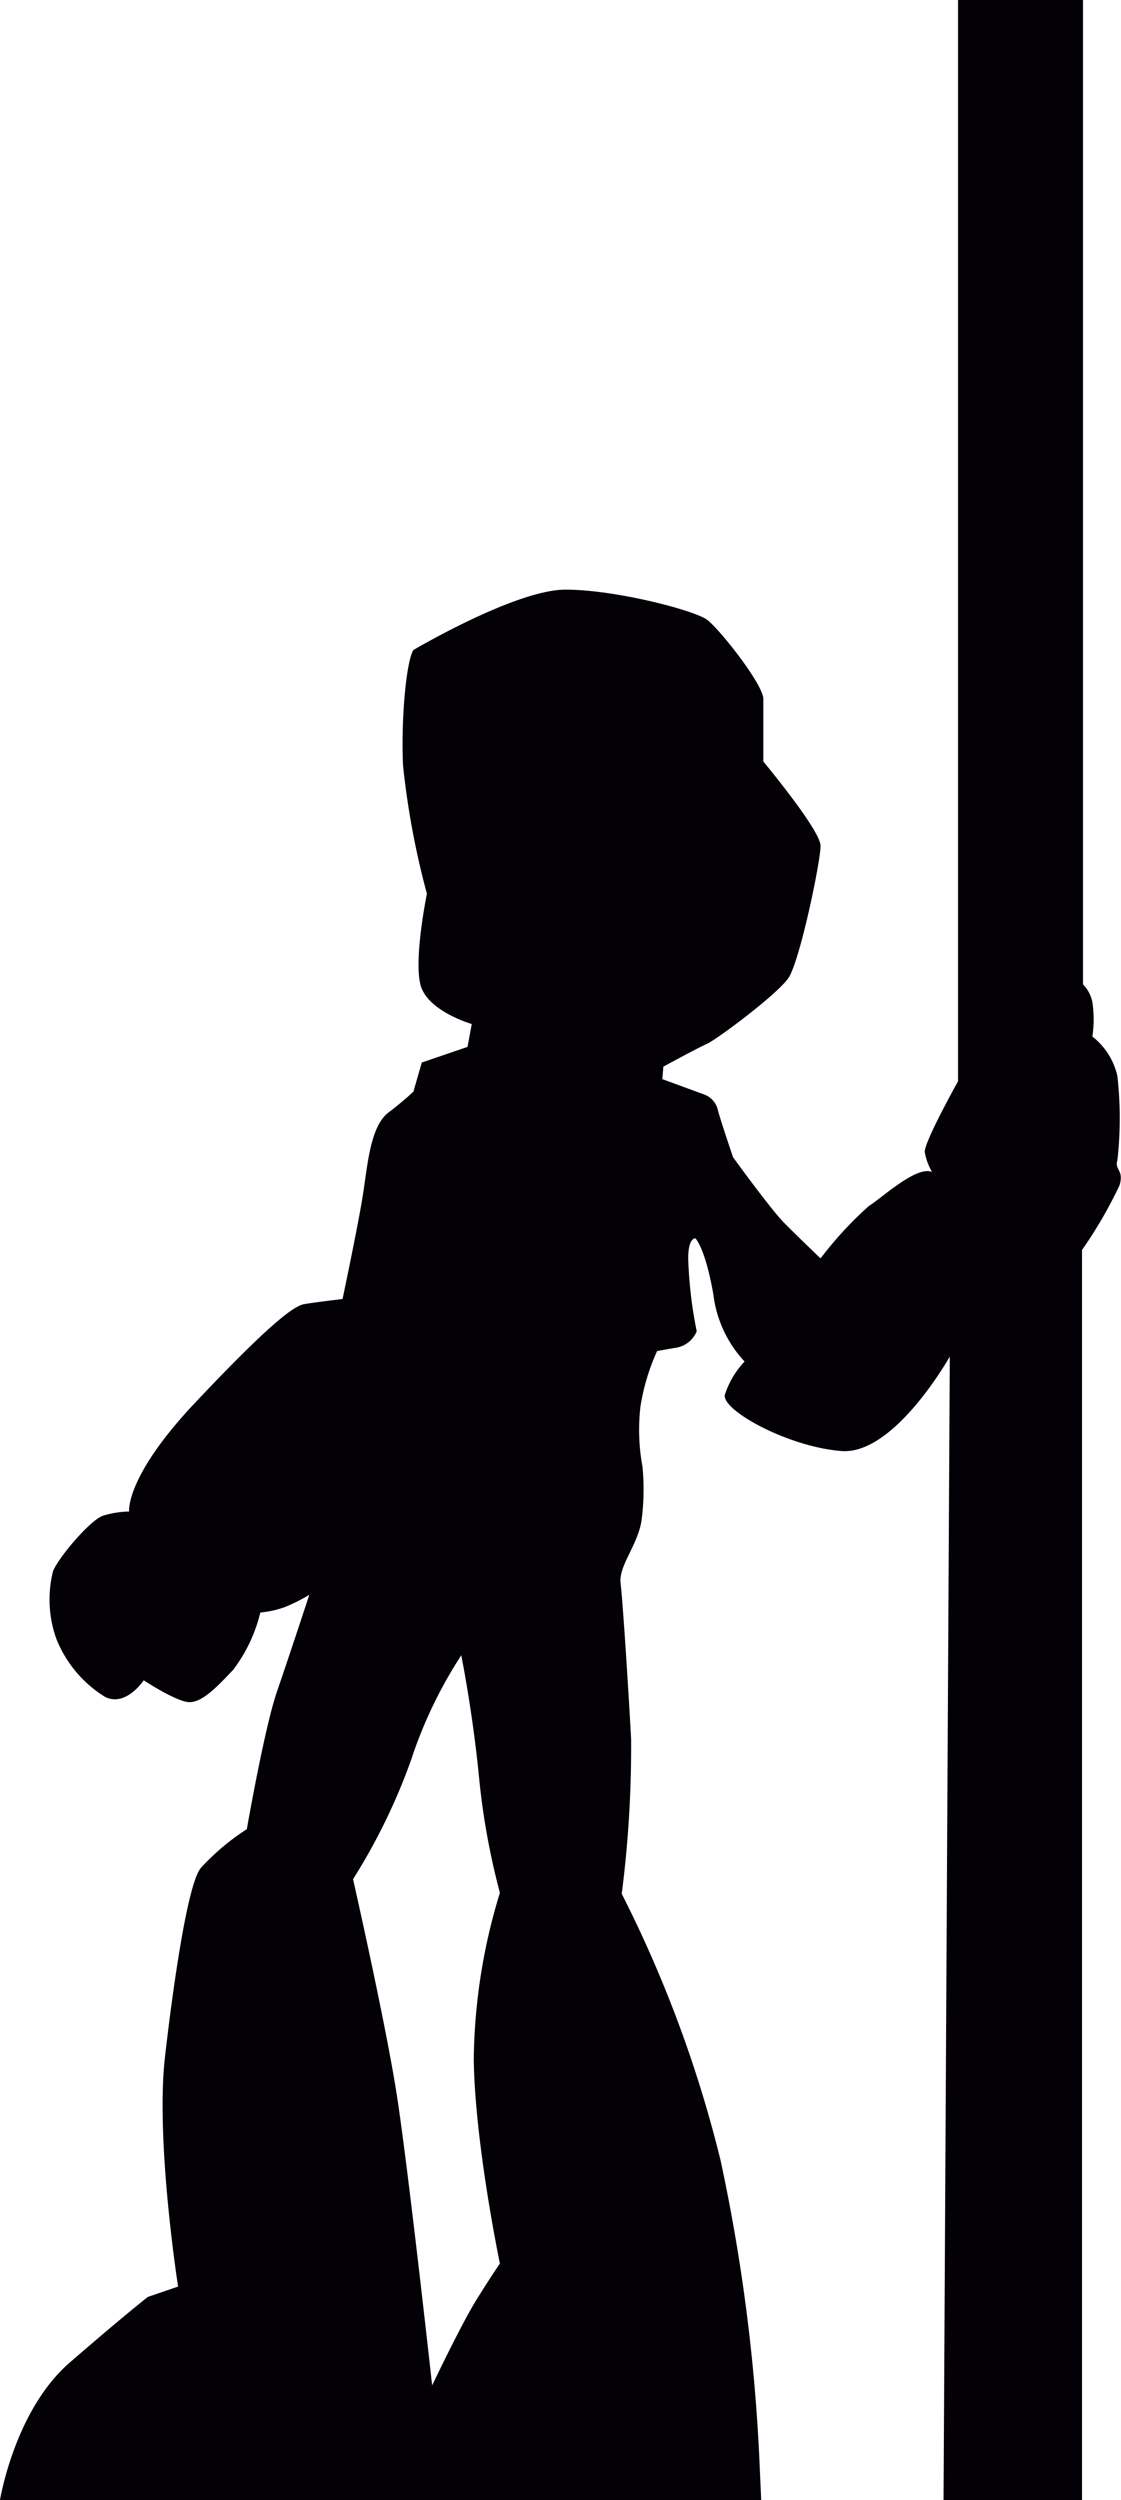 <svg id="Layer_1" data-name="Layer 1" xmlns="http://www.w3.org/2000/svg" viewBox="0 0 89.7 200"><defs><style>.cls-1{fill:#030106;}</style></defs><title>miss_might</title><path class="cls-1" d="M214.83,92.83a30,30,0,0,0,0-6.75,5.56,5.56,0,0,0-2-3.16,9.39,9.39,0,0,0,0-2.75,2.8,2.8,0,0,0-.75-1.42V0h-10V86.5s-2.75,4.92-2.66,5.67a4.65,4.65,0,0,0,.58,1.58c-1.25-.5-3.92,2-5.08,2.75a29.49,29.49,0,0,0-3.84,4.17s-1.83-1.75-2.91-2.84-4.09-5.25-4.09-5.25-1.08-3.16-1.25-3.91a1.75,1.75,0,0,0-1-1.09l-3.41-1.25.08-1s2.75-1.5,3.5-1.83,5.58-3.92,6.5-5.25,2.58-9.33,2.58-10.58-4.58-6.75-4.58-6.75v-5c0-1.17-3.5-5.59-4.5-6.34s-7.33-2.41-11.33-2.41S158.5,52,158.5,52c-.58.92-1,5.58-.83,9.25a65.66,65.66,0,0,0,1.91,10.25s-1.08,5.25-.5,7.33,4.09,3.09,4.09,3.09l-.34,1.83L159.17,85l-.67,2.33a25.05,25.05,0,0,1-2,1.67c-1.5,1.17-1.67,4.33-2.08,6.83s-1.59,8.09-1.59,8.09-2.16.25-3.08.41-3.17,2-8.75,7.92-5.25,8.67-5.25,8.67a7.58,7.58,0,0,0-2.08.33c-1,.33-3.5,3.25-4,4.42a9.31,9.31,0,0,0,.25,5.41,9.64,9.64,0,0,0,3.91,4.67c1.67.83,3.09-1.33,3.09-1.33s2.66,1.75,3.66,1.75,2.09-1.09,3.5-2.59a12.37,12.37,0,0,0,2.17-4.58,8.23,8.23,0,0,0,1.92-.42,13.38,13.38,0,0,0,2-1s-1.59,4.84-2.59,7.75-2.41,11-2.41,11a18.81,18.81,0,0,0-3.67,3.09c-1.42,1.66-2.92,15.5-2.92,15.5-.66,6.83,1.09,18,1.09,18l-2.42.83s-1.83,1.42-6.25,5.25-5.58,11-5.58,11h60.91l-.16-3.58a145.28,145.28,0,0,0-3.09-23.59,99.34,99.34,0,0,0-7.91-21.33,92,92,0,0,0,.75-12.42c-.25-4.5-.67-11-.84-12.41s1.34-3,1.67-5a18.93,18.93,0,0,0,.08-4.34,16.36,16.36,0,0,1-.16-4.83,17.22,17.22,0,0,1,1.33-4.42l1.42-.25a2.17,2.17,0,0,0,1.75-1.33,34.56,34.56,0,0,1-.67-5.5c-.09-2,.56-1.94.56-1.94s.77.69,1.44,4.48a9.52,9.52,0,0,0,2.5,5.38,7,7,0,0,0-1.58,2.66c-.25,1.25,5.08,4.17,9.33,4.5s8.67-7.56,8.67-7.56l-.5,91.48H212V100a35.57,35.57,0,0,0,3-5.17C215.38,93.58,214.58,93.58,214.83,92.83Zm-49.41,88.25s-.59.84-1.84,2.84-3.58,6.91-3.58,6.91-1.92-17.41-2.83-23.25-3.5-17.25-3.5-17.25a48.1,48.1,0,0,0,4.66-9.58,35.75,35.75,0,0,1,4-8.33s.92,4.58,1.42,9.75a57.67,57.67,0,0,0,1.67,9.25,46.85,46.85,0,0,0-2.09,13.33C163.42,171.5,165.42,181.08,165.42,181.08Z" transform="translate(-125.42)"/></svg>